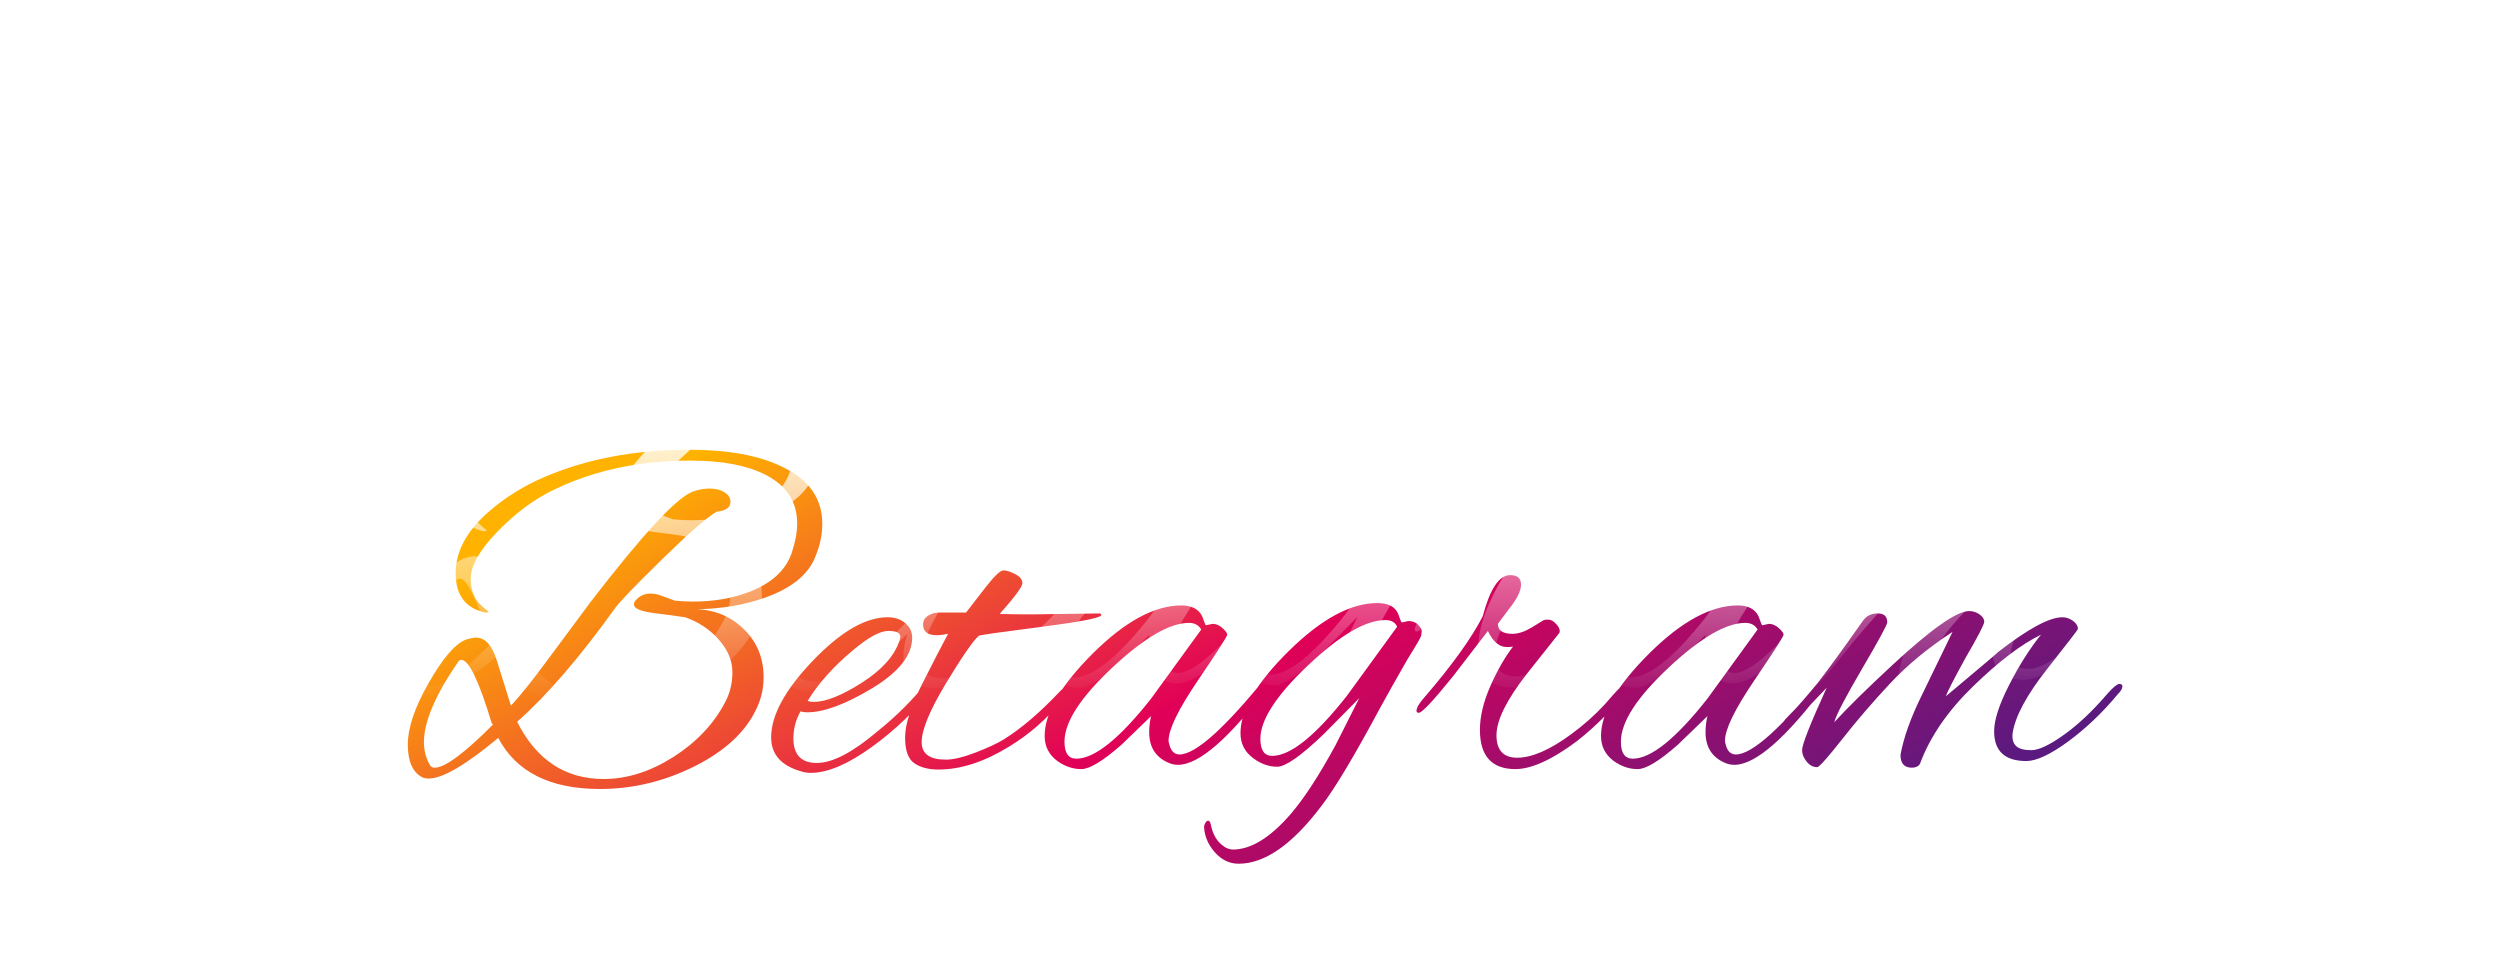 <svg width="338.187" height="129.44" xmlns="http://www.w3.org/2000/svg" viewBox="80.907 10.28 338.187 129.44" style="background:0 0" preserveAspectRatio="xMidYMid">
    <defs>
        <linearGradient id="editing-shiny-gradient" x1=".043" x2=".957" y1=".297" y2=".703" gradientUnits="objectBoundingBox">
            <stop offset="0" stop-color="#ffb200"/>
            <stop offset=".5" stop-color="#e10057"/>
            <stop offset="1" stop-color="#5A1A80"/>
        </linearGradient>
        <linearGradient id="editing-shiny-gradient2" x1="0" x2="0" y1="0" y2="1">
            <stop offset=".2" stop-color="#fff" stop-opacity=".8"/>
            <stop offset=".8" stop-color="#fff" stop-opacity="0"/>
        </linearGradient>
        <filter id="editing-shiny2" x="-100%" y="-100%" width="300%" height="300%">
            <feMorphology radius="2"/>
        </filter>
        <filter id="editing-shiny" x="-100%" y="-100%" width="300%" height="300%">
            <feFlood flood-color="#fff" result="flood"/>
            <feConvolveMatrix in="SourceGraphic" result="conv" order="8,8" divisor="1" kernelMatrix="0 0 0 0 0 0 0 0 0 0 0 1 1 0 0 0 0 0 0 1 1 0 0 0 0 0 1 0 0 1 0 0 0 0 1 0 0 1 0 0 0 1 0 0 0 0 1 0 0 1 1 0 0 1 1 0 0 0 0 1 1 0 0 0"/>
            <feOffset dy="4" in="conv" result="offset"/>
            <feComposite operator="in" in="flood" in2="offset" result="comp"/>
            <feGaussianBlur in="offset" stdDeviation="3" result="shadow"/>
            <feColorMatrix in="shadow" values="0.7 0 0 0 0 0 0.7 0 0 0 0 0 0.7 0 0 0 0 0 0.3 0" result="dark-shadow"/>
            <feOffset dy="4" in="dark-shadow" result="offset-shadow"/>
            <feOffset dy="2" in="conv" result="offset-2"/>
            <feComposite operator="out" in="offset" in2="offset-2" result="edge-diff"/>
            <feGaussianBlur in="edge-diff" stdDeviation="1" result="edge-blur"/>
            <feColorMatrix in="edge-blur" result="edge-shadow" values="0 0 0 0 0 0 0 0 0 0 0 0 0 0 0 0 0 0 0.5 0"/>
            <feComposite operator="in" in="edge-shadow" in2="offset" result="edge-shadow-in"/>
            <feOffset dy="1" in="edge-shadow-in" result="edge-shadow-final"/>
            <feMerge result="out">
                <feMergeNode in="offset-shadow"/>
                <feMergeNode in="comp"/>
                <feMergeNode in="edge-shadow-final"/>
                <feMergeNode in="SourceGraphic"/>
            </feMerge>
        </filter>
    </defs>
    <g filter="url(#editing-shiny)">
        <path d="M49.28-12.1q0 2.31-1.02 4.36-2.18 4.6-8.32 7.68-6.15 3.07-12.8 3.07-10.12 0-13.76-6.91-6.6 5.5-9.41 5.5-.51 0-.9-.19Q1.15.38 1.15-3.01q0-3.39 2.82-8.32 2.81-4.93 4.93-5.82.96-.32 1.47-.32 1.85 0 2.81 3.07l1.92 6.14q1.86-1.98 5.06-6.33l5.7-7.68Q36.35-35.9 39.62-37.18q1.15-.45 2.36-.45 1.22 0 2.02.51t.8 1.28q0 1.15-1.86 1.34-1.92 1.09-7.32 6.37-5.41 5.28-6.44 6.69-7.16 9.98-13.24 15.36 3.9 7.74 11.71 7.74 4.73 0 9.41-2.97 4.67-2.98 6.97-7.33 1.03-1.86 1.03-4.16t-1.83-4.38q-1.82-2.08-4.57-3.04-1.28-.2-4.1-.55-2.82-.35-2.82-1.18 0-.32.26-.58.77-.89 1.98-.89.71 0 1.38.25.67.26 1.06.39.38.12.89.32 1.41.12 2.43.12 4.23 0 7.68-1.34 4.42-1.73 5.64-5.18.76-2.24.76-4.04 0-4.41-4.28-6.59-3.72-1.92-10.18-1.92-10.18 0-18.24 3.84-4.1 1.92-7.78 5.7-3.68 3.77-3.68 6.46 0 1.86.96 3.07.39.52 1.35 1.28.32.2-.39.2-3.96-.9-3.96-5.32 0-4.41 4.48-8.32 3.32-2.88 7.48-4.67 8.64-3.71 19.65-3.71 7.87 0 12.55 2.3 5.44 2.56 5.44 7.75 0 2.05-.84 4.16-1.34 3.84-6.97 5.82-4.23 1.47-9.09 1.54 3.78.19 6.37 2.78 2.59 2.59 2.59 6.43Zm-40.9-2.36q-.06 0-.32.12Q3.33-7.49 3.33-3.33q0 1.73.83 3.14.19.32.64.32 2.05 0 7.87-5.83l-.19-.25q-2.56-8.51-4.1-8.51ZM55.68.83q-.7 0-1.28-.19-4.1-1.15-4.1-4.61 0-4.48 5.64-10.37 5.63-5.88 10.11-5.88 1.47 0 2.4.8.93.8.93 1.95 0 3.58-5.41 6.85-5.41 3.26-8.8 3.26-.51 0-.9-.13-.96 1.73-.96 3.65 0 3.33 3.17 3.33T64.7-4.8q3.91-3.14 6.66-6.66.58-.76.99-.76.42 0 .42.38t-.51 1.09q-3.46 4.54-8.32 8.06Q59.07.83 55.68.83Zm12.1-18.43q0-.77-1.64-.77-1.63 0-4.64 2.5-4.03 3.33-6.27 6.97.39.13.83.13 2.44 0 6.5-2.59 4.06-2.59 5.09-5.66.13-.32.13-.58Zm17.79-3.01 9.21-.13q.2.13.2.2 0 .57-7.97 1.6-7.97 1.02-8.61 1.21-1.22 1.09-4.48 6.5-3.26 5.41-3.26 7.9 0 2.37 3.26 2.37 1.54 0 4.03-.96 2.5-.96 3.84-1.79 3.59-2.24 7.68-6.59.9-.9 1.22-.9.19 0 .19.38 0 .39-.96 1.54-3.33 4.1-7.49 6.59Q77.44.38 72.9.38q-1.99 0-3.24-.86-1.24-.86-1.24-3.49 0-2.62 2.3-7.2 2.3-4.57 3.52-6.81-.9.19-1.54.19-1.85 0-1.85-1.47 0-1.09 1.53-1.54.2 0 .58-.06h3.71q1.15-1.48 2.63-3.4 1.79-2.3 2.43-2.3.64 0 1.6.51.96.51.96 1.22 0 .7-3.07 4.16 1.66.06 4.35.06Zm23.55 1.47.9-.19q.7 0 1.34.58.64.57.64.89 0 .32-3.97 6.18-3.97 5.86-3.97 8.16 0 .19.07.38.32 1.48 1.41 1.48 3.32 0 12.16-11.01.19-.26.44-.26.26 0 .26.48t-.58 1.25Q109.63-.26 105.34-.26q-.57 0-1.08-.19-2.82-1.09-2.82-4.22 0-1.09.26-2.18l-3.97 3.84Q93.95.32 92.26.32q-1.7 0-3.24-1.09-1.72-1.28-1.72-3.39 0-4.67 6.52-11.17 6.53-6.49 11.97-6.49 2.11 0 2.82 1.47l.32.86q.13.35.19.35ZM89.98-3.39q0 2.3 1.6 2.3 3.72 0 10.12-8.13l6.78-9.34q-.51-.9-1.66-.9-3.91 0-10.37 6.05-6.47 6.05-6.47 10.02Zm45.64-16.13.89-.19q.83 0 1.31.51.48.51.48.8 0 .29-.06.64-.06.35-1.86 3.23-2.24 3.91-3.71 6.59-5.18 9.67-7.93 13.25-5.89 7.81-11.2 7.81-1.86 0-3.24-1.57-1.37-1.57-1.44-3.49.2-.76.58-.76.19 0 .32.44.32 1.67 1.22 2.56.89.9 1.79.9 3.65 0 7.81-4.8 2.75-3.2 6.08-9.34l3.2-6.34-4.8 4.86Q120.45 0 118.75 0q-1.69 0-3.23-1.15-1.73-1.28-1.73-3.39 0-4.68 6.56-11.14 6.56-6.46 11.94-6.46 2.17 0 2.81 1.4.2.52.32.87.13.35.2.35ZM116.48-3.78q0 2.31 1.6 2.31 3.71 0 10.11-8.13l6.79-9.34q-.39-.9-1.6-.9-3.97 0-10.44 6.11-6.46 6.11-6.46 9.95Zm34.5 4.1q-4.8 0-4.8-5.31 0-2.69 1.4-5.89 1.41-3.2 3.08-5.38-.32.07-.84.07-1.53 0-2.56-2.18l-4.73 6.15q-3.97 4.92-4.61 4.92-.32 0-.32-.25 0-.64 1.09-1.86 5.57-6.46 7.87-10.94 1.47-5.57 3.71-5.57 1.47 0 1.47 1.28t-1.6 3.26l-1.53 2.05q0 1.35 1.98 1.35 1.15 0 2.56-.84l1.67-1.02q.12-.06.64-.06.51 0 1.08.64.58.64.39 1.15l-4.42 5.57q-4.09 5.24-4.09 8.28 0 3.04 2.81 3.04 2.95 0 7.23-3.13 2.56-1.86 4.68-4.16 1.98-2.31 2.17-2.31.45 0 .45.48t-.58 1.12l-2.04 2.31q-1.73 1.79-3.84 3.45-5.06 3.78-8.32 3.78Zm33.4-19.46.9-.19q.7 0 1.34.58.64.57.64.89 0 .32-3.96 6.18-3.97 5.86-3.97 8.16 0 .19.06.38.32 1.48 1.41 1.48 3.33 0 12.16-11.01.19-.26.45-.26.25 0 .25.48t-.57 1.25Q184.9-.26 180.61-.26q-.58 0-1.09-.19-2.82-1.09-2.82-4.22 0-1.09.26-2.18l-3.97 3.84Q169.22.32 167.52.32q-1.7 0-3.23-1.09-1.73-1.28-1.73-3.39 0-4.67 6.53-11.17 6.53-6.49 11.97-6.49 2.11 0 2.81 1.47l.32.86q.13.35.19.35ZM165.25-3.39q0 2.3 1.6 2.3 3.71 0 10.11-8.13l6.78-9.34q-.51-.9-1.66-.9-3.9 0-10.37 6.05-6.46 6.05-6.46 10.02ZM220.1-.77q-4.36 0-4.36-4.03 0-2.3 2.05-6.3t4.29-6.76q-3.97 1.92-9.15 6.95-5.19 5.02-7.23 10.53-.32.51-1.09.51-1.54 0-1.54-1.73.64-3.52 2.88-8.06.71-1.48 4.16-8.58-4.99 3.26-8.48 7.01-3.49 3.74-6.46 7.52-2.98 3.77-3.36 3.77-.83 0-1.44-.76-.61-.77-.61-1.54 0-1.15 3.33-8.45l-3.84 4.03q-1.41 1.41-1.76 1.41-.35 0-.35-.41 0-.42.51-.93 2.37-2.37 4.22-4.74 1.86-2.37 6.15-8.45.7-.96 1.98-.96t1.28 1.22q0 .45-3.39 6.24t-3.78 7.26q2.63-2.88 7.87-7.74 7.88-7.3 10.37-7.3.77 0 1.41.45.64.45.64.99 0 .55-2.5 4.84-2.43 4.41-2.68 5.24 7.1-5.95 7.1-6.01 6.02-4.67 8.64-4.67.77 0 1.44.48.67.48.67 1.12 0 .12-4.16 5.4t-4.67 8.68q-.13 1.15.45 1.72.57.58 2.08.58 1.5 0 4.41-2.08 2.92-2.08 5.92-5.6 1.16-1.28 1.57-1.28.42 0 .42.32 0 .45-.58 1.02-3.13 3.78-6.75 6.44-3.62 2.65-5.66 2.65Z" fill="url(#editing-shiny-gradient)" transform="translate(134.923 103)"/>
    </g>
    <g filter="url(#editing-shiny2)">
        <path d="M49.28-12.1q0 2.31-1.02 4.36-2.18 4.6-8.32 7.68-6.15 3.07-12.8 3.07-10.12 0-13.76-6.91-6.6 5.5-9.41 5.5-.51 0-.9-.19Q1.15.38 1.15-3.01q0-3.39 2.82-8.32 2.81-4.93 4.93-5.82.96-.32 1.47-.32 1.85 0 2.81 3.07l1.92 6.14q1.86-1.98 5.06-6.33l5.7-7.68Q36.35-35.9 39.62-37.18q1.15-.45 2.36-.45 1.22 0 2.02.51t.8 1.28q0 1.15-1.86 1.34-1.92 1.09-7.32 6.37-5.41 5.28-6.44 6.69-7.16 9.98-13.24 15.36 3.9 7.74 11.71 7.74 4.73 0 9.41-2.97 4.67-2.98 6.97-7.33 1.03-1.86 1.03-4.16t-1.83-4.38q-1.82-2.08-4.57-3.04-1.28-.2-4.1-.55-2.82-.35-2.82-1.18 0-.32.26-.58.77-.89 1.98-.89.71 0 1.38.25.67.26 1.06.39.38.12.89.32 1.41.12 2.43.12 4.23 0 7.68-1.34 4.42-1.73 5.64-5.18.76-2.24.76-4.04 0-4.41-4.28-6.59-3.72-1.92-10.18-1.92-10.18 0-18.24 3.84-4.1 1.92-7.78 5.7-3.68 3.77-3.68 6.46 0 1.86.96 3.07.39.52 1.35 1.28.32.2-.39.2-3.96-.9-3.96-5.32 0-4.41 4.48-8.32 3.32-2.88 7.48-4.67 8.64-3.71 19.65-3.71 7.87 0 12.55 2.3 5.44 2.56 5.44 7.75 0 2.05-.84 4.16-1.34 3.84-6.97 5.82-4.23 1.47-9.09 1.54 3.78.19 6.37 2.78 2.59 2.59 2.59 6.43Zm-40.9-2.36q-.06 0-.32.12Q3.33-7.49 3.33-3.33q0 1.73.83 3.14.19.32.64.32 2.05 0 7.87-5.83l-.19-.25q-2.56-8.51-4.1-8.51ZM55.68.83q-.7 0-1.28-.19-4.1-1.15-4.1-4.61 0-4.48 5.64-10.37 5.63-5.88 10.11-5.88 1.47 0 2.4.8.93.8.93 1.95 0 3.58-5.41 6.85-5.41 3.26-8.8 3.26-.51 0-.9-.13-.96 1.73-.96 3.65 0 3.33 3.17 3.33T64.7-4.8q3.91-3.14 6.66-6.66.58-.76.99-.76.42 0 .42.38t-.51 1.09q-3.46 4.54-8.32 8.06Q59.07.83 55.68.83Zm12.1-18.43q0-.77-1.64-.77-1.63 0-4.64 2.5-4.03 3.33-6.27 6.97.39.13.83.13 2.44 0 6.5-2.59 4.06-2.59 5.09-5.66.13-.32.13-.58Zm17.79-3.01 9.21-.13q.2.13.2.2 0 .57-7.97 1.6-7.97 1.02-8.61 1.21-1.22 1.09-4.48 6.5-3.26 5.41-3.26 7.9 0 2.37 3.26 2.37 1.54 0 4.03-.96 2.5-.96 3.84-1.79 3.59-2.24 7.68-6.59.9-.9 1.22-.9.19 0 .19.38 0 .39-.96 1.54-3.33 4.1-7.49 6.59Q77.44.38 72.9.38q-1.99 0-3.24-.86-1.24-.86-1.24-3.49 0-2.62 2.3-7.2 2.3-4.57 3.52-6.81-.9.19-1.54.19-1.85 0-1.85-1.47 0-1.09 1.53-1.54.2 0 .58-.06h3.71q1.15-1.48 2.63-3.4 1.79-2.3 2.43-2.3.64 0 1.6.51.96.51.96 1.22 0 .7-3.07 4.16 1.66.06 4.35.06Zm23.55 1.47.9-.19q.7 0 1.34.58.64.57.64.89 0 .32-3.97 6.18-3.97 5.86-3.97 8.16 0 .19.07.38.32 1.48 1.41 1.48 3.32 0 12.16-11.01.19-.26.44-.26.26 0 .26.48t-.58 1.25Q109.63-.26 105.34-.26q-.57 0-1.08-.19-2.82-1.09-2.82-4.22 0-1.09.26-2.18l-3.97 3.84Q93.95.32 92.26.32q-1.7 0-3.24-1.09-1.72-1.28-1.72-3.39 0-4.67 6.52-11.17 6.53-6.49 11.97-6.49 2.11 0 2.82 1.47l.32.86q.13.35.19.35ZM89.98-3.39q0 2.3 1.6 2.3 3.72 0 10.12-8.13l6.78-9.34q-.51-.9-1.66-.9-3.91 0-10.37 6.05-6.47 6.05-6.47 10.02Zm45.64-16.13.89-.19q.83 0 1.31.51.48.51.48.8 0 .29-.06.64-.06.35-1.86 3.23-2.24 3.91-3.71 6.59-5.18 9.67-7.93 13.25-5.89 7.81-11.2 7.81-1.86 0-3.24-1.57-1.37-1.57-1.44-3.49.2-.76.58-.76.19 0 .32.44.32 1.67 1.22 2.56.89.9 1.79.9 3.65 0 7.81-4.8 2.75-3.2 6.08-9.34l3.2-6.34-4.8 4.86Q120.45 0 118.75 0q-1.69 0-3.23-1.15-1.73-1.28-1.73-3.39 0-4.68 6.56-11.14 6.56-6.46 11.94-6.46 2.17 0 2.81 1.4.2.52.32.87.13.35.2.35ZM116.48-3.78q0 2.31 1.6 2.31 3.71 0 10.11-8.13l6.79-9.34q-.39-.9-1.6-.9-3.97 0-10.44 6.11-6.46 6.11-6.46 9.95Zm34.5 4.1q-4.8 0-4.8-5.31 0-2.69 1.4-5.89 1.41-3.2 3.08-5.38-.32.07-.84.07-1.53 0-2.56-2.18l-4.73 6.15q-3.97 4.92-4.61 4.92-.32 0-.32-.25 0-.64 1.09-1.86 5.57-6.46 7.87-10.94 1.47-5.57 3.71-5.57 1.47 0 1.47 1.28t-1.6 3.26l-1.53 2.05q0 1.35 1.98 1.35 1.15 0 2.56-.84l1.67-1.02q.12-.06.64-.06.51 0 1.08.64.58.64.39 1.15l-4.42 5.57q-4.09 5.24-4.09 8.28 0 3.04 2.81 3.04 2.95 0 7.23-3.13 2.56-1.86 4.68-4.16 1.98-2.31 2.17-2.31.45 0 .45.48t-.58 1.12l-2.04 2.31q-1.73 1.79-3.84 3.45-5.06 3.78-8.32 3.78Zm33.4-19.46.9-.19q.7 0 1.34.58.64.57.64.89 0 .32-3.96 6.18-3.97 5.86-3.97 8.16 0 .19.06.38.32 1.48 1.41 1.48 3.33 0 12.16-11.01.19-.26.45-.26.25 0 .25.48t-.57 1.25Q184.9-.26 180.61-.26q-.58 0-1.09-.19-2.82-1.09-2.82-4.22 0-1.09.26-2.18l-3.97 3.84Q169.22.32 167.52.32q-1.7 0-3.23-1.09-1.73-1.28-1.73-3.39 0-4.67 6.53-11.17 6.53-6.49 11.97-6.49 2.11 0 2.81 1.47l.32.86q.13.35.19.35ZM165.25-3.39q0 2.3 1.6 2.3 3.71 0 10.11-8.13l6.78-9.34q-.51-.9-1.66-.9-3.9 0-10.37 6.05-6.46 6.05-6.46 10.02ZM220.1-.77q-4.36 0-4.36-4.03 0-2.3 2.05-6.3t4.29-6.76q-3.97 1.92-9.15 6.95-5.19 5.02-7.23 10.53-.32.51-1.09.51-1.54 0-1.54-1.73.64-3.52 2.88-8.06.71-1.48 4.16-8.58-4.99 3.26-8.48 7.01-3.49 3.74-6.46 7.52-2.98 3.77-3.36 3.77-.83 0-1.44-.76-.61-.77-.61-1.54 0-1.15 3.33-8.45l-3.84 4.03q-1.41 1.41-1.76 1.41-.35 0-.35-.41 0-.42.51-.93 2.37-2.37 4.22-4.74 1.86-2.37 6.15-8.45.7-.96 1.98-.96t1.28 1.22q0 .45-3.39 6.24t-3.78 7.26q2.63-2.88 7.87-7.74 7.88-7.3 10.37-7.3.77 0 1.41.45.64.45.64.99 0 .55-2.5 4.84-2.43 4.41-2.68 5.24 7.1-5.95 7.1-6.01 6.02-4.67 8.64-4.67.77 0 1.44.48.67.48.67 1.12 0 .12-4.16 5.4t-4.67 8.68q-.13 1.15.45 1.72.57.58 2.08.58 1.5 0 4.41-2.08 2.92-2.08 5.92-5.6 1.16-1.28 1.57-1.28.42 0 .42.32 0 .45-.58 1.02-3.13 3.78-6.75 6.44-3.62 2.65-5.66 2.65Z" fill="url(#editing-shiny-gradient2)" transform="translate(134.689 103)"/>
    </g>
    <style>
        
    </style>
</svg>

